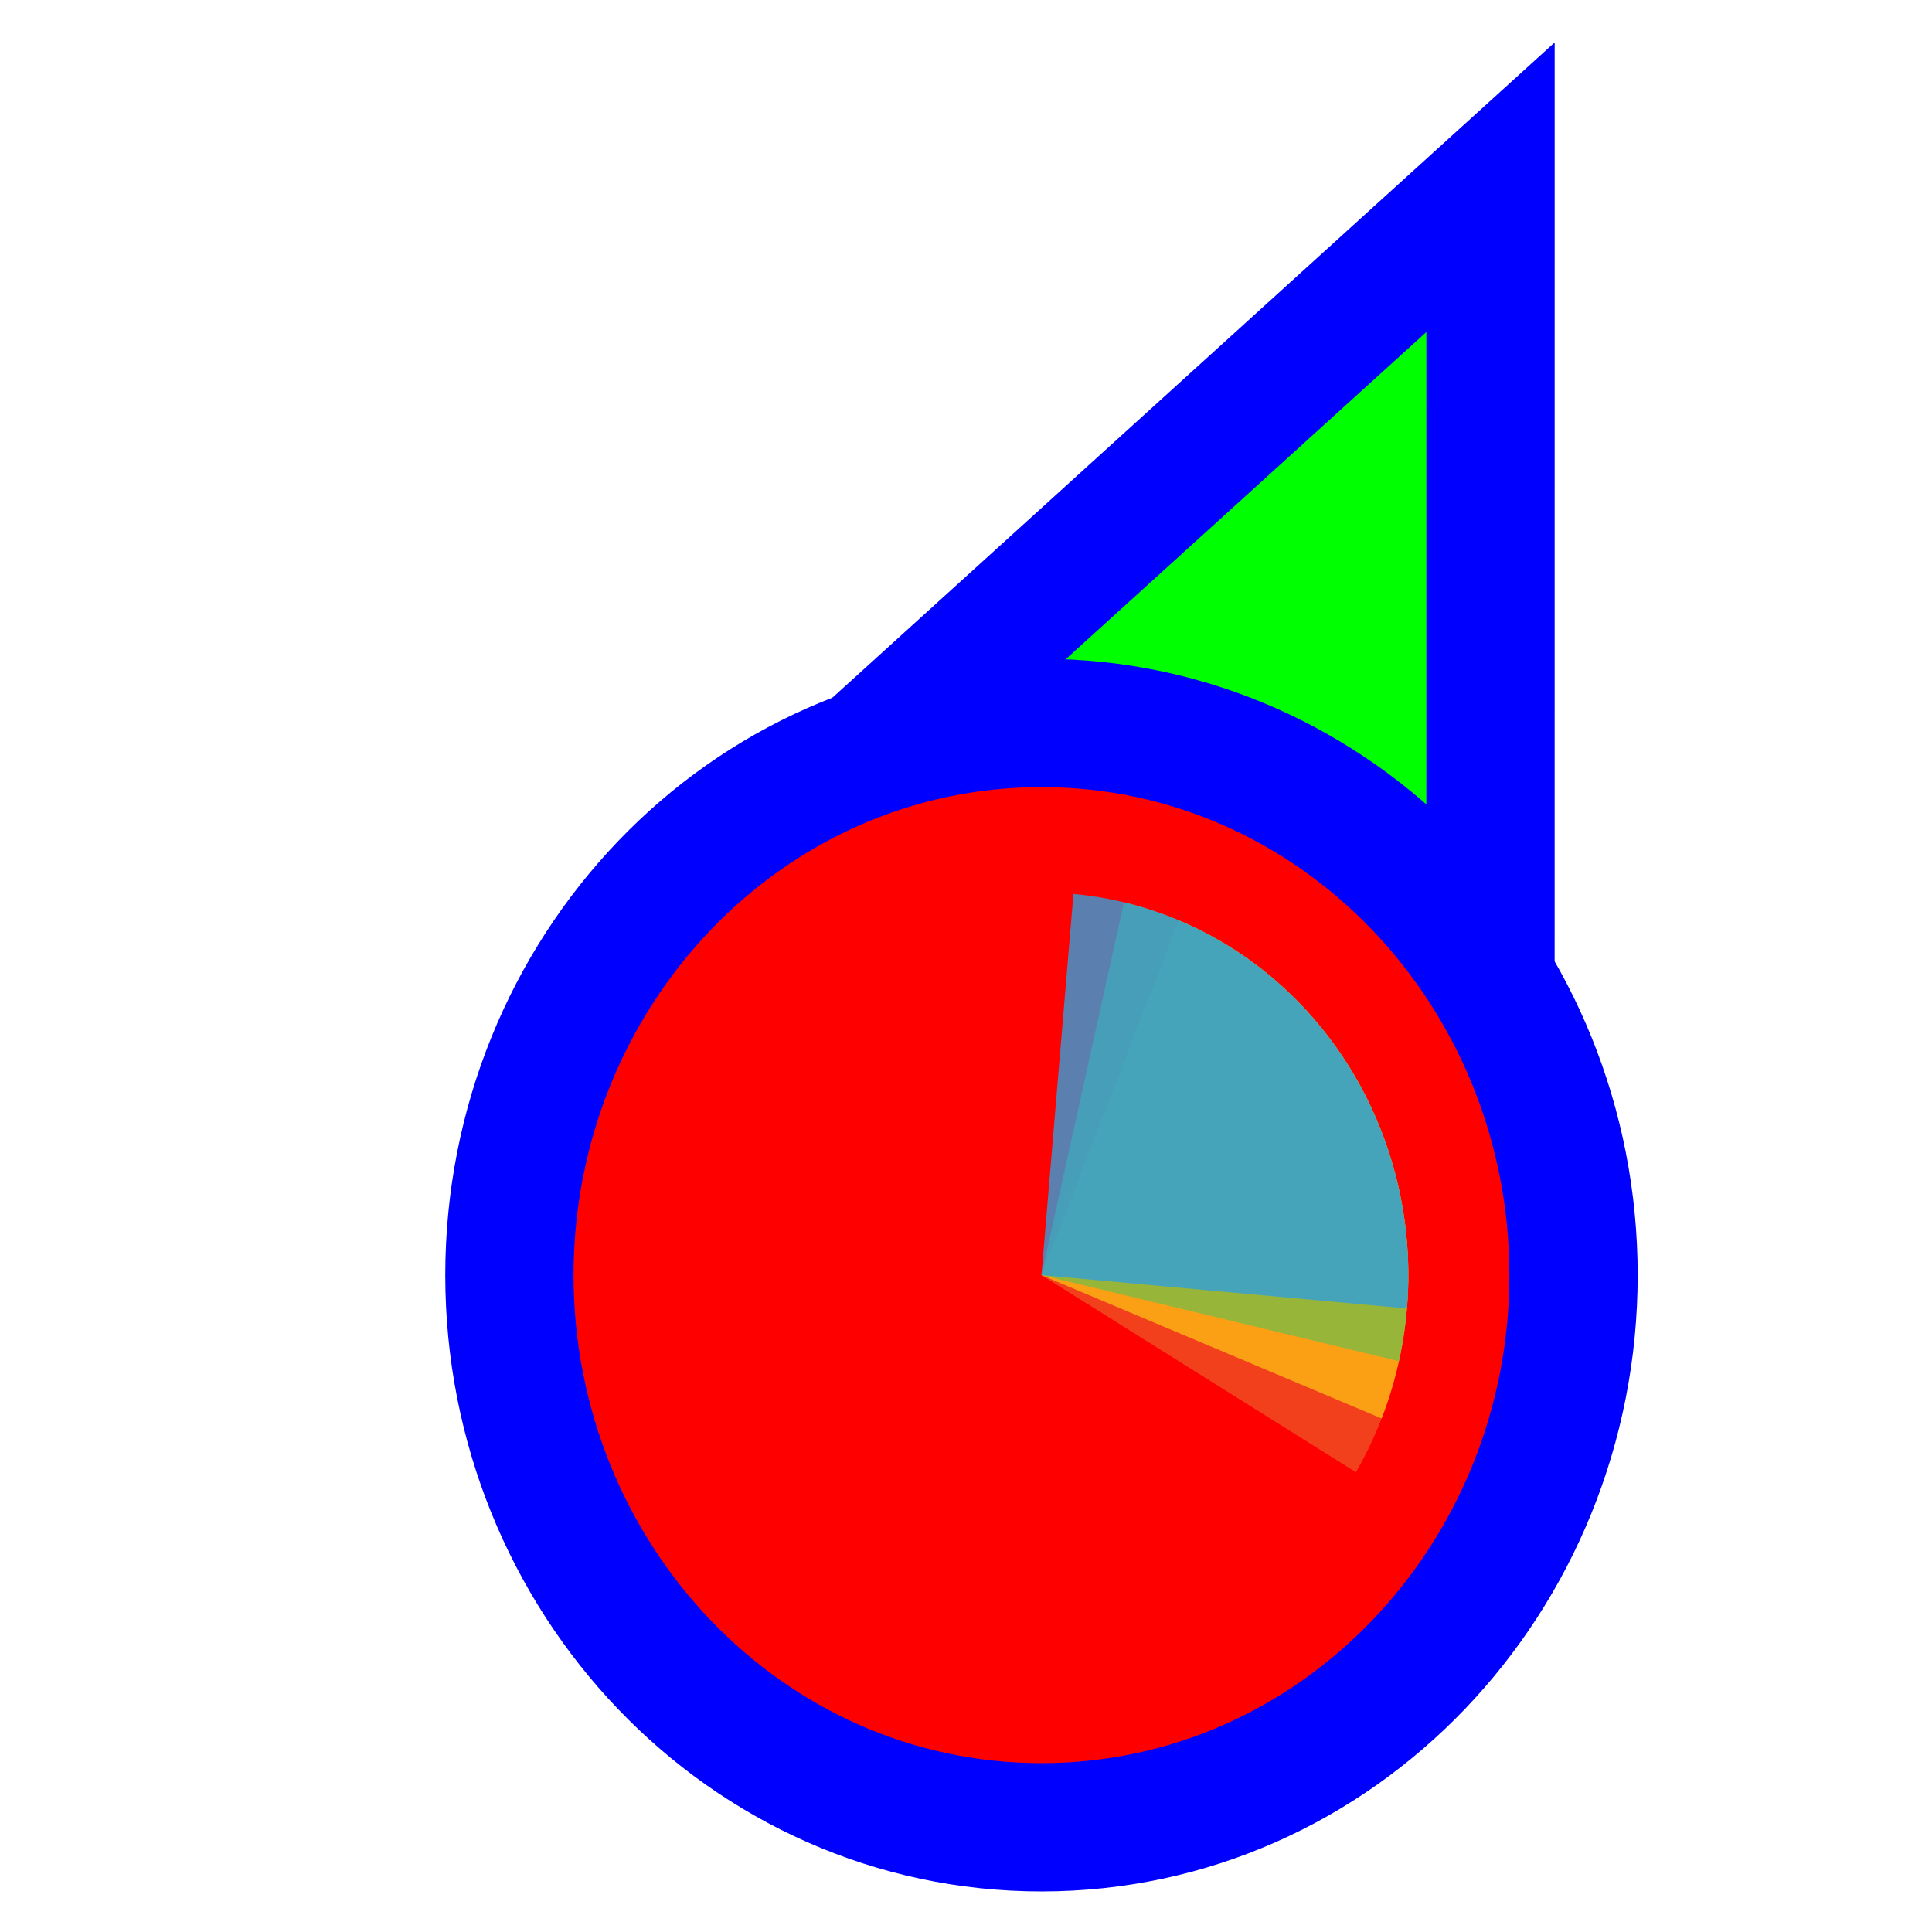 <svg width="256" height="256" viewBox="0 0 256 256" fill="none" xmlns="http://www.w3.org/2000/svg">
<path d="M183.289 37.705L197.501 24.811L197.5 44L197.495 164L197.494 176.678L185.766 171.863L140.92 153.451L140.718 153.368L140.52 153.274L96.371 132.431L84.865 126.999L94.289 118.449L183.289 37.705Z" fill="#00FF00" stroke="#0000FF" stroke-width="17"/>
<path d="M138 242.125C98.73 242.125 67.5 209.028 67.5 168.961C67.5 128.894 98.73 95.797 138 95.797C177.27 95.797 208.5 128.894 208.5 168.961C208.5 209.028 177.27 242.125 138 242.125Z" fill="#FF0000" stroke="#0000FF" stroke-width="17"/>
<path d="M163.037 125.503L138 168.961L179.668 195.074C182.956 189.367 185.134 183.04 186.077 176.455C187.021 169.87 186.712 163.156 185.168 156.696C183.623 150.236 180.874 144.156 177.077 138.804C173.28 133.452 168.509 128.932 163.037 125.503Z" fill="#F05024" fill-opacity="0.8"/>
<path d="M183.071 187.954L138 168.961L156.21 121.953C162.129 124.447 167.519 128.133 172.072 132.799C176.626 137.466 180.253 143.022 182.747 149.151C185.241 155.28 186.554 161.861 186.609 168.519C186.665 175.177 185.463 181.781 183.071 187.954Z" fill="#FCB813" fill-opacity="0.8"/>
<path d="M148.935 119.561L138 168.961L185.365 180.366C186.801 173.879 186.998 167.16 185.944 160.593C184.891 154.027 182.608 147.741 179.225 142.094C175.842 136.448 171.426 131.552 166.229 127.686C161.032 123.819 155.155 121.058 148.935 119.561Z" fill="#7EBA41" fill-opacity="0.8"/>
<path d="M186.426 173.38L138 168.961L142.237 118.454C148.596 119.034 154.784 120.915 160.446 123.99C166.109 127.064 171.135 131.272 175.238 136.372C179.342 141.472 182.442 147.366 184.361 153.715C186.281 160.065 186.982 166.747 186.426 173.38Z" fill="#32A0DA" fill-opacity="0.8"/>
</svg>
